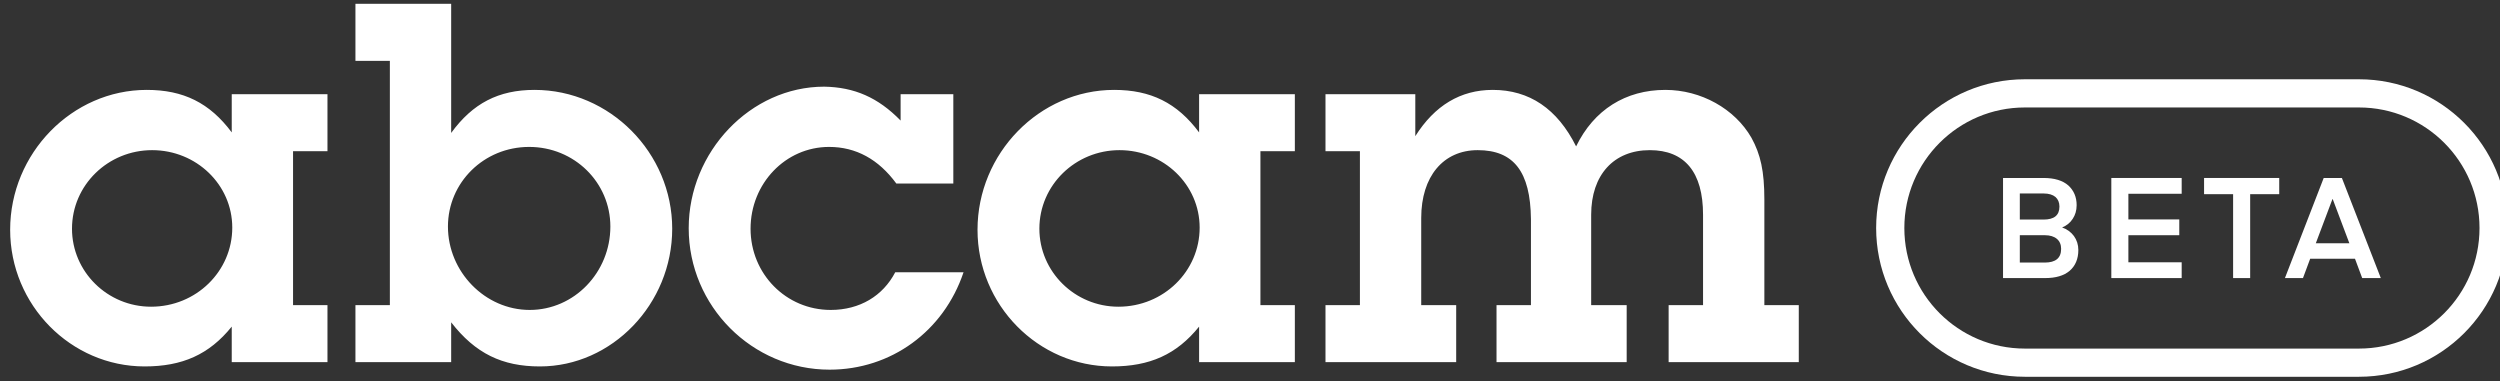 <svg width="164" height="25" viewBox="0 0 164 25" fill="none" xmlns="http://www.w3.org/2000/svg">
<rect x="0" y="0" width="164" height="25" fill="#333333" stroke="none"/>
<path d="M15.237 14.932C15.237 17.791 12.873 20.12 9.91 20.12C7.052 20.12 4.723 17.826 4.723 15.003C4.723 12.144 7.087 9.85 9.98 9.85C12.873 9.85 15.237 12.109 15.237 14.932V14.932ZM19.224 9.92H21.482V6.179H15.202V8.685C13.755 6.744 12.027 5.897 9.628 5.897C4.723 5.897 0.666 10.062 0.666 15.073C0.666 20.015 4.653 24.038 9.486 24.038C11.956 24.038 13.72 23.262 15.202 21.426V23.756H21.482V20.015H19.224V9.92ZM40.04 14.862C40.04 17.862 37.676 20.332 34.748 20.332C31.819 20.332 29.385 17.826 29.385 14.862C29.385 11.968 31.749 9.638 34.712 9.638C37.676 9.638 40.04 11.968 40.04 14.862V14.862ZM29.597 0.25H23.317V3.991H25.575V20.015H23.317V23.756H29.597V21.144C31.184 23.191 32.949 24.038 35.418 24.038C40.146 24.038 44.097 19.944 44.097 15.003C44.097 10.027 40.005 5.897 35.065 5.897C32.701 5.897 31.008 6.779 29.597 8.721V0.25ZM62.538 6.179H59.08V7.909C57.599 6.391 56.046 5.721 54.07 5.685C49.237 5.685 45.179 9.956 45.179 14.968C45.179 20.085 49.343 24.25 54.423 24.25C58.445 24.25 61.903 21.744 63.208 17.862H58.727C57.916 19.415 56.399 20.332 54.494 20.332C51.566 20.332 49.237 17.968 49.237 15.003C49.237 12.038 51.53 9.638 54.388 9.638C56.152 9.638 57.634 10.45 58.798 12.038H62.538V6.179ZM78.697 14.932C78.697 17.791 76.333 20.12 73.369 20.12C70.511 20.12 68.183 17.826 68.183 15.003C68.183 12.144 70.547 9.85 73.44 9.85C76.333 9.85 78.697 12.109 78.697 14.932V14.932ZM82.684 9.92H84.942V6.179H78.661V8.685C77.215 6.744 75.486 5.897 73.087 5.897C68.183 5.897 64.125 10.062 64.125 15.073C64.125 20.015 68.112 24.038 72.946 24.038C75.415 24.038 77.18 23.262 78.661 21.426V23.756H84.942V20.015H82.684V9.92ZM92.844 6.179H86.952V9.92H89.21V20.015H86.952V23.756H95.526V20.015H93.232V14.297C93.232 11.579 94.679 9.85 96.937 9.85C99.301 9.85 100.395 11.262 100.43 14.368V20.015H98.172V23.756H106.71V20.015H104.381V14.085C104.381 11.473 105.863 9.85 108.227 9.85C110.52 9.85 111.72 11.297 111.72 14.085V20.015H109.462V23.756H118V20.015H115.742V13.097C115.742 11.226 115.495 10.132 114.895 9.038C113.802 7.132 111.579 5.897 109.25 5.897C106.639 5.897 104.558 7.203 103.393 9.603C102.159 7.132 100.324 5.897 97.925 5.897C95.808 5.897 94.114 6.921 92.844 8.932V6.179" fill="white"/>
<path d="M134.156 18.242C134.859 18.242 135.395 18.085 135.774 17.761C136.144 17.437 136.339 16.984 136.339 16.401C136.339 16.05 136.237 15.745 136.052 15.486C135.858 15.226 135.599 15.032 135.275 14.921C135.571 14.801 135.802 14.616 135.969 14.357C136.135 14.107 136.228 13.811 136.228 13.46C136.228 12.923 136.043 12.498 135.682 12.165C135.312 11.841 134.775 11.675 134.054 11.675H131.399V18.242H134.156ZM134.147 15.43C134.48 15.43 134.748 15.513 134.933 15.671C135.118 15.828 135.21 16.05 135.21 16.327C135.21 16.928 134.849 17.224 134.137 17.224H132.5V15.43H134.147ZM134.063 12.692C134.406 12.692 134.664 12.775 134.84 12.923C135.007 13.071 135.099 13.284 135.099 13.552C135.099 14.126 134.748 14.403 134.063 14.403H132.5V12.692H134.063Z" fill="white"/>
<path d="M143.118 17.206H139.622V15.43H142.961V14.394H139.622V12.711H143.118V11.675H138.503V18.242H143.118V17.206Z" fill="white"/>
<path d="M149.517 11.675H144.587V12.738H146.492V18.242H147.611V12.738H149.517V11.675Z" fill="white"/>
<path d="M151.075 18.242L151.547 16.975H154.488L154.96 18.242H156.181L153.628 11.675H152.435L149.891 18.242H151.075ZM153.027 13.062L154.118 15.957H151.917L153.008 13.062H153.027Z" fill="white"/>
<path d="M132.833 7.05H154.747V5.2H132.833V7.05ZM154.747 22.867H132.833V24.716H154.747V22.867ZM132.833 22.867C128.466 22.867 124.925 19.326 124.925 14.958H123.075C123.075 20.348 127.444 24.716 132.833 24.716V22.867ZM162.656 14.958C162.656 19.326 159.115 22.867 154.747 22.867V24.716C160.137 24.716 164.506 20.348 164.506 14.958H162.656ZM154.747 7.05C159.115 7.05 162.656 10.591 162.656 14.958H164.506C164.506 9.569 160.137 5.2 154.747 5.2V7.05ZM132.833 5.2C127.444 5.2 123.075 9.569 123.075 14.958H124.925C124.925 10.591 128.466 7.05 132.833 7.05V5.2Z" fill="white"/>
</svg>

